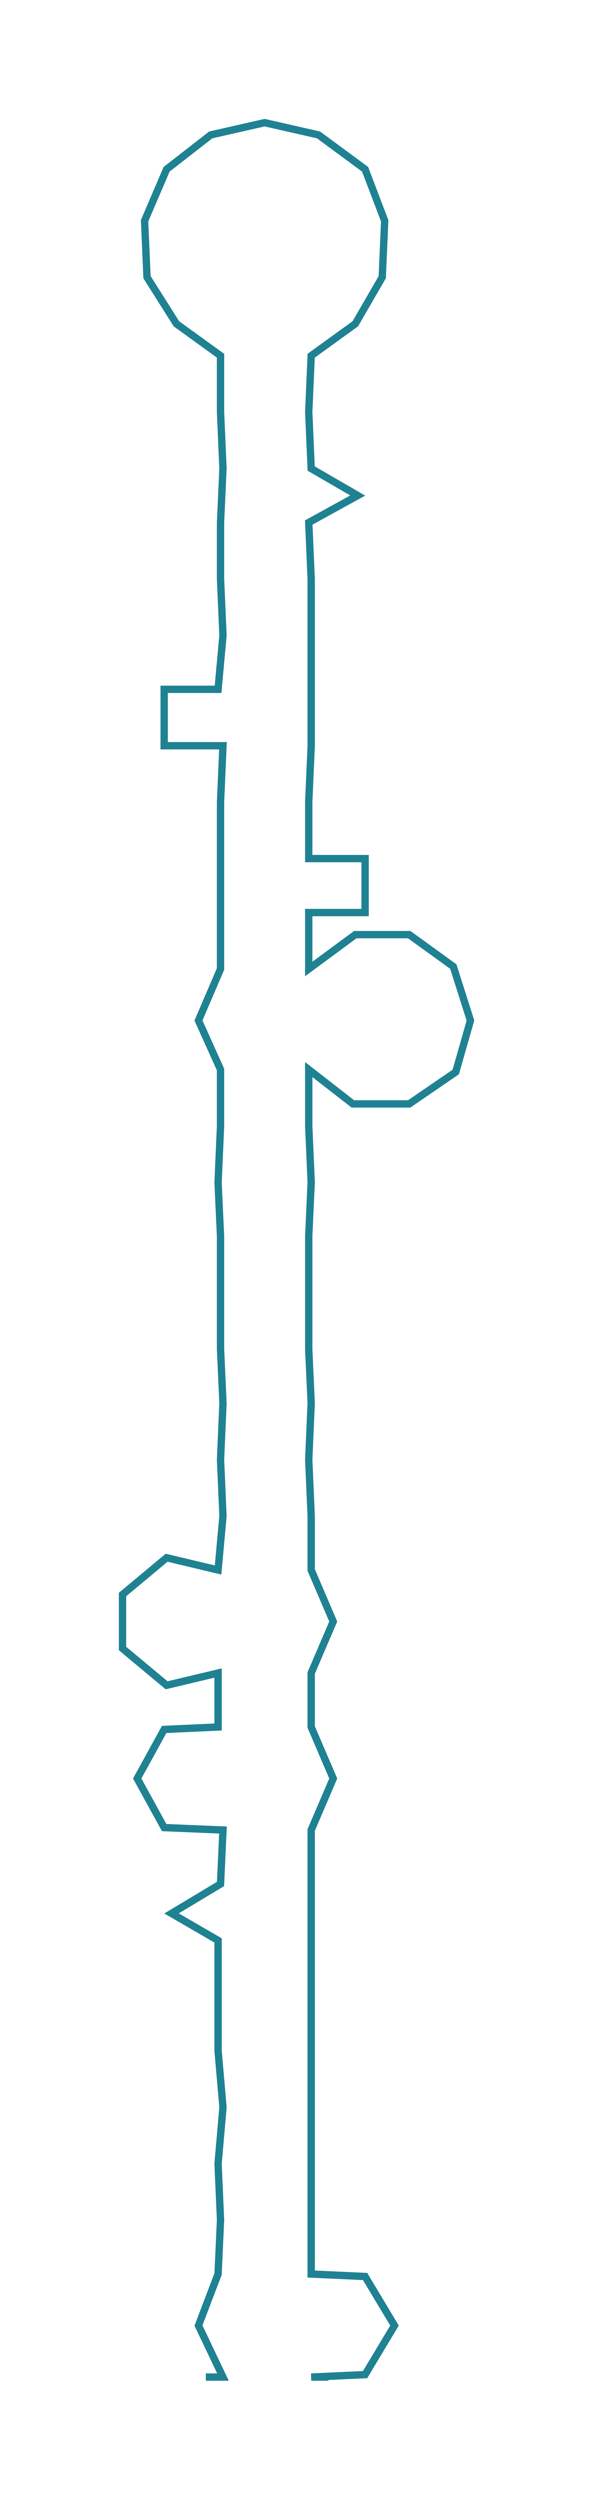 <ns0:svg xmlns:ns0="http://www.w3.org/2000/svg" width="71.485px" height="300px" viewBox="0 0 242.83 1019.08"><ns0:path style="stroke:#1f8293;stroke-width:3px;fill:none;" d="M84 969 L84 969 L91 969 L81 948 L89 927 L90 905 L89 882 L91 859 L89 836 L89 814 L89 791 L70 780 L90 768 L91 746 L67 745 L56 725 L67 705 L89 704 L89 682 L68 687 L50 672 L50 650 L68 635 L89 640 L91 618 L90 595 L91 572 L90 550 L90 527 L90 504 L89 482 L90 459 L90 436 L81 416 L90 395 L90 372 L90 350 L90 327 L91 304 L67 304 L67 281 L89 281 L91 259 L90 236 L90 213 L91 191 L90 168 L90 145 L72 132 L60 113 L59 90 L68 69 L86 55 L108 50 L130 55 L149 69 L157 90 L156 113 L145 132 L127 145 L126 168 L127 191 L146 202 L126 213 L127 236 L127 259 L127 281 L127 304 L126 327 L126 350 L149 350 L149 372 L126 372 L126 395 L145 381 L167 381 L185 394 L192 416 L186 437 L167 450 L144 450 L126 436 L126 459 L127 482 L126 504 L126 527 L126 550 L127 572 L126 595 L127 618 L127 640 L136 661 L127 682 L127 704 L136 725 L127 746 L127 768 L127 791 L127 814 L127 836 L127 859 L127 882 L127 905 L127 927 L149 928 L161 948 L149 968 L127 969 L134 969" /></ns0:svg>